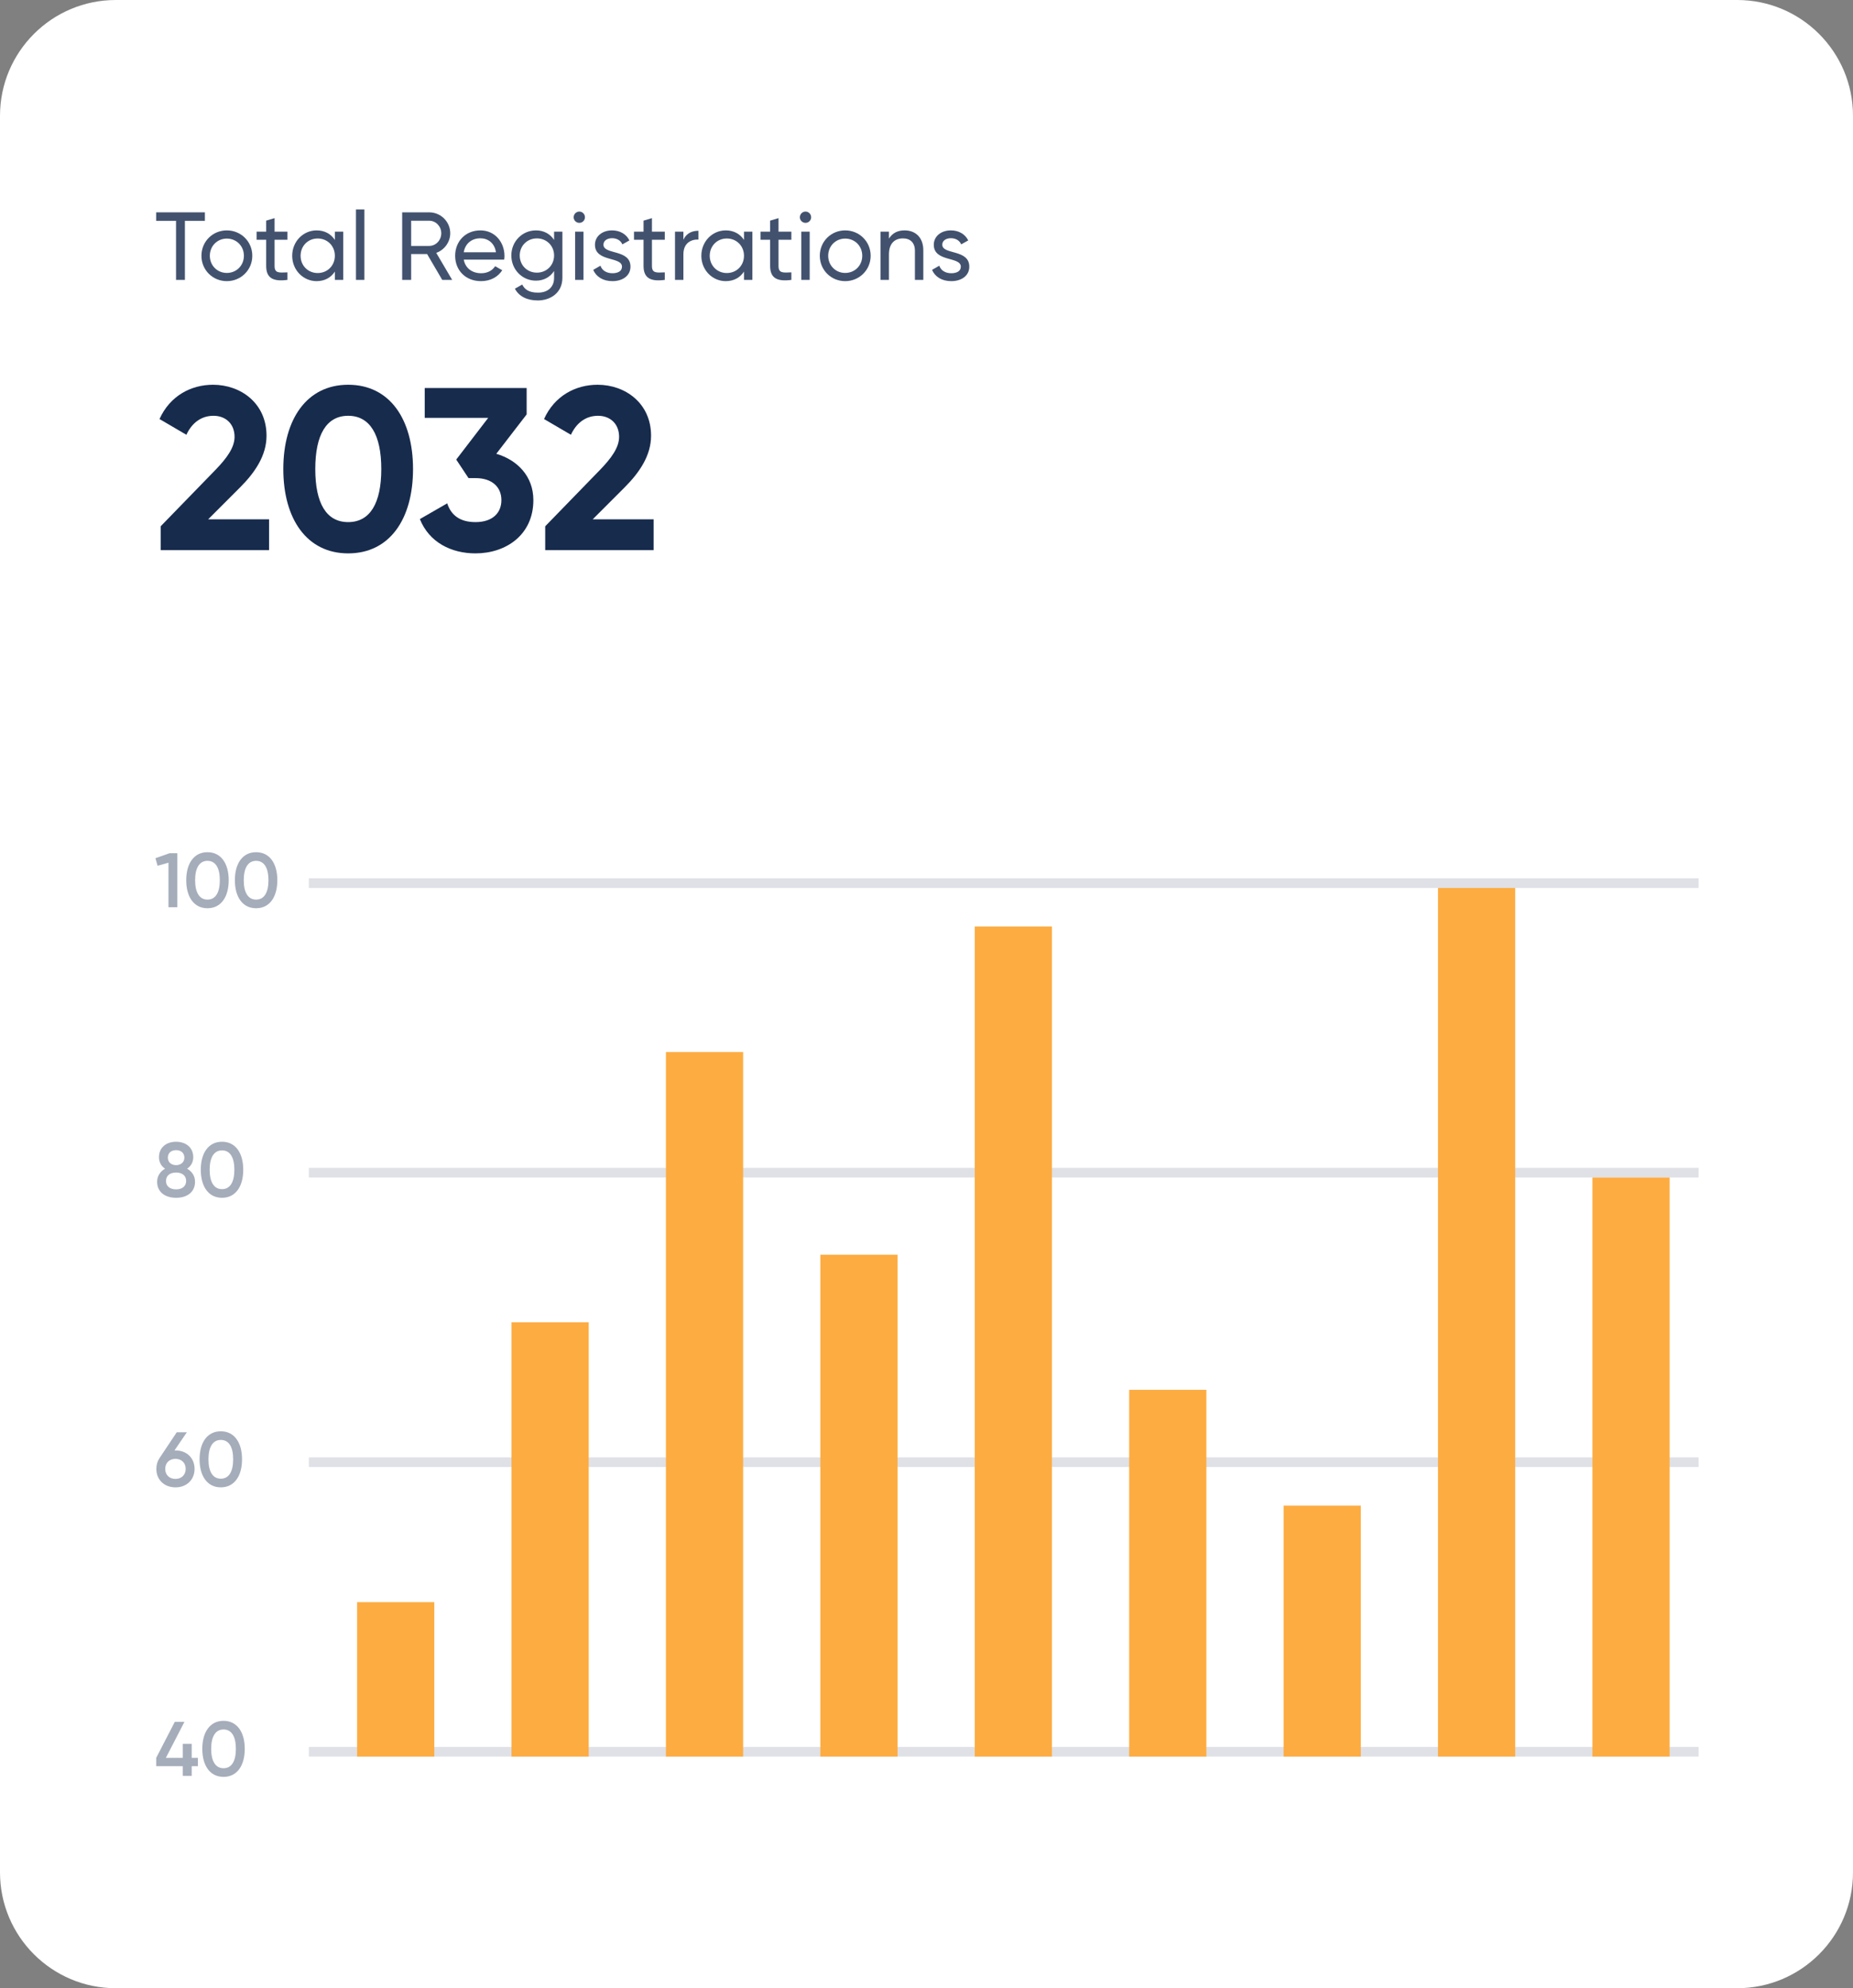 <svg width="192" height="206" viewBox="0 0 192 206" fill="none" xmlns="http://www.w3.org/2000/svg">
<rect x="0" y="0" width="192" height="206" fill="#808080" stroke="none"/>
<g clip-path="url(#clip0_3919_754)">
<path d="M0 12C0 5.373 5.373 0 12 0H180C186.627 0 192 5.373 192 12V194C192 200.627 186.627 206 180 206H12C5.373 206 0 200.627 0 194V12Z" fill="white"/>
<path d="M16.648 57H27.88V53.808H21.568L24.856 50.52C26.44 48.936 27.616 47.184 27.616 45.144C27.616 41.784 24.952 39.864 22.072 39.864C19.792 39.864 17.608 41.016 16.528 43.416L19.312 45.048C19.864 43.848 20.824 43.08 22.12 43.08C23.392 43.08 24.304 43.92 24.304 45.264C24.304 46.392 23.464 47.496 22.384 48.624L16.648 54.528V57Z" fill="#172B4D"/>
<path d="M36.076 57.336C40.372 57.336 42.796 53.784 42.796 48.6C42.796 43.416 40.372 39.864 36.076 39.864C31.804 39.864 29.356 43.416 29.356 48.6C29.356 53.784 31.804 57.336 36.076 57.336ZM36.076 54.096C33.82 54.096 32.668 52.152 32.668 48.6C32.668 45.048 33.82 43.08 36.076 43.08C38.332 43.08 39.508 45.048 39.508 48.6C39.508 52.152 38.332 54.096 36.076 54.096Z" fill="#172B4D"/>
<path d="M51.425 47.016L54.569 42.936V40.2H44.009V43.296H50.585L47.273 47.616L48.545 49.536H49.265C50.993 49.536 51.953 50.472 51.953 51.816C51.953 53.184 50.993 54.096 49.265 54.096C47.681 54.096 46.745 53.4 46.337 52.152L43.505 53.784C44.465 56.184 46.745 57.336 49.265 57.336C52.433 57.336 55.265 55.416 55.265 51.816C55.265 49.344 53.609 47.664 51.425 47.016Z" fill="#172B4D"/>
<path d="M56.492 57H67.724V53.808H61.412L64.7 50.52C66.284 48.936 67.46 47.184 67.46 45.144C67.46 41.784 64.796 39.864 61.916 39.864C59.636 39.864 57.452 41.016 56.372 43.416L59.156 45.048C59.708 43.848 60.668 43.08 61.964 43.08C63.236 43.08 64.148 43.92 64.148 45.264C64.148 46.392 63.308 47.496 62.228 48.624L56.492 54.528V57Z" fill="#172B4D"/>
<path d="M21.23 22H16.18V22.88H18.24V29H19.16V22.88H21.23V22Z" fill="#42526E"/>
<path d="M23.502 29.13C24.962 29.13 26.142 27.98 26.142 26.5C26.142 25.02 24.962 23.87 23.502 23.87C22.042 23.87 20.872 25.02 20.872 26.5C20.872 27.98 22.042 29.13 23.502 29.13ZM23.502 28.28C22.512 28.28 21.742 27.51 21.742 26.5C21.742 25.49 22.512 24.72 23.502 24.72C24.502 24.72 25.272 25.49 25.272 26.5C25.272 27.51 24.502 28.28 23.502 28.28Z" fill="#42526E"/>
<path d="M29.78 24.84V24H28.45V22.6L27.58 22.86V24H26.59V24.84H27.58V27.55C27.58 28.8 28.28 29.2 29.78 29V28.22C28.89 28.26 28.45 28.31 28.45 27.55V24.84H29.78Z" fill="#42526E"/>
<path d="M34.697 24V24.86C34.297 24.25 33.657 23.87 32.806 23.87C31.416 23.87 30.276 25.02 30.276 26.5C30.276 27.98 31.416 29.13 32.806 29.13C33.657 29.13 34.297 28.75 34.697 28.14V29H35.566V24H34.697ZM32.916 28.29C31.916 28.29 31.146 27.52 31.146 26.5C31.146 25.48 31.916 24.71 32.916 24.71C33.926 24.71 34.697 25.48 34.697 26.5C34.697 27.52 33.926 28.29 32.916 28.29Z" fill="#42526E"/>
<path d="M36.885 29H37.755V21.7H36.885V29Z" fill="#42526E"/>
<path d="M45.822 29H46.852L45.202 26.2C46.042 25.9 46.652 25.09 46.652 24.17C46.652 22.97 45.672 22 44.472 22H41.672V29H42.602V26.32H44.252L45.822 29ZM42.602 22.87H44.472C45.162 22.87 45.722 23.45 45.722 24.17C45.722 24.89 45.162 25.48 44.472 25.48H42.602V22.87Z" fill="#42526E"/>
<path d="M48.051 26.9H52.241C52.261 26.77 52.271 26.64 52.271 26.51C52.271 25.11 51.291 23.87 49.781 23.87C48.221 23.87 47.161 25.02 47.161 26.5C47.161 28 48.231 29.13 49.841 29.13C50.841 29.13 51.601 28.68 52.041 28L51.301 27.58C51.051 27.99 50.551 28.31 49.861 28.31C48.931 28.31 48.221 27.8 48.051 26.9ZM49.781 24.69C50.531 24.69 51.241 25.15 51.391 26.14H48.051C48.191 25.27 48.841 24.69 49.781 24.69Z" fill="#42526E"/>
<path d="M57.412 24V24.86C57.012 24.25 56.372 23.87 55.532 23.87C54.112 23.87 52.982 25.02 52.982 26.47C52.982 27.93 54.112 29.08 55.532 29.08C56.372 29.08 57.012 28.69 57.412 28.08V28.79C57.412 29.73 56.782 30.32 55.742 30.32C54.762 30.32 54.342 29.95 54.112 29.48L53.352 29.91C53.762 30.7 54.602 31.13 55.722 31.13C57.022 31.13 58.272 30.35 58.272 28.79V24H57.412ZM55.632 28.25C54.622 28.25 53.852 27.48 53.852 26.47C53.852 25.47 54.622 24.7 55.632 24.7C56.642 24.7 57.412 25.47 57.412 26.47C57.412 27.48 56.642 28.25 55.632 28.25Z" fill="#42526E"/>
<path d="M60.03 23.09C60.35 23.09 60.61 22.83 60.61 22.51C60.61 22.19 60.35 21.92 60.03 21.92C59.7 21.92 59.44 22.19 59.44 22.51C59.44 22.83 59.7 23.09 60.03 23.09ZM59.59 29H60.46V24H59.59V29Z" fill="#42526E"/>
<path d="M62.527 25.35C62.527 24.9 62.967 24.68 63.417 24.68C63.857 24.68 64.297 24.87 64.487 25.32L65.217 24.91C64.897 24.26 64.237 23.87 63.417 23.87C62.407 23.87 61.647 24.48 61.647 25.36C61.647 27.17 64.447 26.56 64.447 27.63C64.447 28.12 63.987 28.31 63.457 28.31C62.837 28.31 62.377 28.01 62.217 27.53L61.467 27.96C61.757 28.65 62.457 29.13 63.457 29.13C64.527 29.13 65.327 28.56 65.327 27.63C65.327 25.79 62.527 26.42 62.527 25.35Z" fill="#42526E"/>
<path d="M68.882 24.84V24H67.552V22.6L66.682 22.86V24H65.692V24.84H66.682V27.55C66.682 28.8 67.382 29.2 68.882 29V28.22C67.992 28.26 67.552 28.31 67.552 27.55V24.84H68.882Z" fill="#42526E"/>
<path d="M70.811 24.84V24H69.941V29H70.811V26.35C70.811 25.17 71.621 24.79 72.371 24.82V23.91C71.741 23.91 71.131 24.14 70.811 24.84Z" fill="#42526E"/>
<path d="M77.089 24V24.86C76.689 24.25 76.049 23.87 75.199 23.87C73.809 23.87 72.669 25.02 72.669 26.5C72.669 27.98 73.809 29.13 75.199 29.13C76.049 29.13 76.689 28.75 77.089 28.14V29H77.959V24H77.089ZM75.309 28.29C74.309 28.29 73.539 27.52 73.539 26.5C73.539 25.48 74.309 24.71 75.309 24.71C76.319 24.71 77.089 25.48 77.089 26.5C77.089 27.52 76.319 28.29 75.309 28.29Z" fill="#42526E"/>
<path d="M81.997 24.84V24H80.667V22.6L79.797 22.86V24H78.807V24.84H79.797V27.55C79.797 28.8 80.497 29.2 81.997 29V28.22C81.107 28.26 80.667 28.31 80.667 27.55V24.84H81.997Z" fill="#42526E"/>
<path d="M83.467 23.09C83.787 23.09 84.047 22.83 84.047 22.51C84.047 22.19 83.787 21.92 83.467 21.92C83.137 21.92 82.877 22.19 82.877 22.51C82.877 22.83 83.137 23.09 83.467 23.09ZM83.027 29H83.897V24H83.027V29Z" fill="#42526E"/>
<path d="M87.574 29.13C89.034 29.13 90.214 27.98 90.214 26.5C90.214 25.02 89.034 23.87 87.574 23.87C86.114 23.87 84.944 25.02 84.944 26.5C84.944 27.98 86.114 29.13 87.574 29.13ZM87.574 28.28C86.584 28.28 85.814 27.51 85.814 26.5C85.814 25.49 86.584 24.72 87.574 24.72C88.574 24.72 89.344 25.49 89.344 26.5C89.344 27.51 88.574 28.28 87.574 28.28Z" fill="#42526E"/>
<path d="M93.73 23.87C93.03 23.87 92.48 24.13 92.11 24.72V24H91.24V29H92.11V26.35C92.11 25.17 92.76 24.7 93.56 24.7C94.33 24.7 94.8 25.16 94.8 25.98V29H95.67V25.93C95.67 24.65 94.9 23.87 93.73 23.87Z" fill="#42526E"/>
<path d="M97.635 25.35C97.635 24.9 98.075 24.68 98.525 24.68C98.965 24.68 99.405 24.87 99.595 25.32L100.325 24.91C100.005 24.26 99.345 23.87 98.525 23.87C97.515 23.87 96.755 24.48 96.755 25.36C96.755 27.17 99.555 26.56 99.555 27.63C99.555 28.12 99.095 28.31 98.565 28.31C97.945 28.31 97.485 28.01 97.325 27.53L96.575 27.96C96.865 28.65 97.565 29.13 98.565 29.13C99.635 29.13 100.435 28.56 100.435 27.63C100.435 25.79 97.635 26.42 97.635 25.35Z" fill="#42526E"/>
<path fill-rule="evenodd" clip-rule="evenodd" d="M176 182H32V181H176V182Z" fill="#DFE1E6"/>
<path d="M20.504 182.136H19.864V180.68H18.936V182.136H17.184L19.112 178.4H18.112L16.184 182.136V182.992H18.936V184H19.864V182.992H20.504V182.136Z" fill="#A5ADBA"/>
<path d="M23.161 184.104C24.569 184.104 25.361 182.928 25.361 181.2C25.361 179.472 24.569 178.296 23.161 178.296C21.753 178.296 20.961 179.472 20.961 181.2C20.961 182.928 21.753 184.104 23.161 184.104ZM23.161 183.208C22.337 183.208 21.881 182.488 21.881 181.2C21.881 179.912 22.337 179.192 23.161 179.192C23.993 179.192 24.441 179.912 24.441 181.2C24.441 182.488 23.993 183.208 23.161 183.208Z" fill="#A5ADBA"/>
<path fill-rule="evenodd" clip-rule="evenodd" d="M176 152H32V151H176V152Z" fill="#DFE1E6"/>
<path d="M18.184 150.28H18.08L19.36 148.4H18.312L16.536 151.064C16.32 151.376 16.2 151.76 16.2 152.192C16.2 153.32 17.016 154.104 18.184 154.104C19.344 154.104 20.16 153.32 20.16 152.192C20.16 151.064 19.344 150.28 18.184 150.28ZM18.184 153.232C17.568 153.232 17.12 152.832 17.12 152.192C17.12 151.552 17.568 151.152 18.184 151.152C18.792 151.152 19.24 151.552 19.24 152.192C19.24 152.824 18.792 153.232 18.184 153.232Z" fill="#A5ADBA"/>
<path d="M22.879 154.104C24.287 154.104 25.079 152.928 25.079 151.2C25.079 149.472 24.287 148.296 22.879 148.296C21.471 148.296 20.679 149.472 20.679 151.2C20.679 152.928 21.471 154.104 22.879 154.104ZM22.879 153.208C22.055 153.208 21.599 152.488 21.599 151.2C21.599 149.912 22.055 149.192 22.879 149.192C23.711 149.192 24.159 149.912 24.159 151.2C24.159 152.488 23.711 153.208 22.879 153.208Z" fill="#A5ADBA"/>
<path fill-rule="evenodd" clip-rule="evenodd" d="M176 122H32V121H176V122Z" fill="#DFE1E6"/>
<path d="M19.384 121.088C19.768 120.84 20.024 120.44 20.024 119.904C20.024 118.824 19.176 118.296 18.248 118.296C17.312 118.296 16.472 118.824 16.472 119.904C16.472 120.44 16.728 120.84 17.104 121.088C16.592 121.376 16.28 121.864 16.28 122.448C16.28 123.488 17.08 124.104 18.248 124.104C19.416 124.104 20.208 123.488 20.208 122.448C20.208 121.856 19.904 121.376 19.384 121.088ZM18.248 119.168C18.712 119.168 19.104 119.424 19.104 119.944C19.104 120.44 18.712 120.72 18.248 120.72C17.776 120.72 17.392 120.44 17.392 119.944C17.392 119.424 17.776 119.168 18.248 119.168ZM18.248 123.232C17.64 123.232 17.2 122.928 17.2 122.36C17.2 121.784 17.64 121.488 18.248 121.488C18.848 121.488 19.288 121.784 19.288 122.36C19.288 122.928 18.848 123.232 18.248 123.232Z" fill="#A5ADBA"/>
<path d="M23.004 124.104C24.412 124.104 25.204 122.928 25.204 121.2C25.204 119.472 24.412 118.296 23.004 118.296C21.596 118.296 20.804 119.472 20.804 121.2C20.804 122.928 21.596 124.104 23.004 124.104ZM23.004 123.208C22.18 123.208 21.724 122.488 21.724 121.2C21.724 119.912 22.18 119.192 23.004 119.192C23.836 119.192 24.284 119.912 24.284 121.2C24.284 122.488 23.836 123.208 23.004 123.208Z" fill="#A5ADBA"/>
<path fill-rule="evenodd" clip-rule="evenodd" d="M176 92H32V91H176V92Z" fill="#DFE1E6"/>
<path d="M17.576 88.4L16.104 88.92L16.328 89.704L17.456 89.384V94H18.376V88.4H17.576Z" fill="#A5ADBA"/>
<path d="M21.497 94.104C22.905 94.104 23.697 92.928 23.697 91.2C23.697 89.472 22.905 88.296 21.497 88.296C20.089 88.296 19.297 89.472 19.297 91.2C19.297 92.928 20.089 94.104 21.497 94.104ZM21.497 93.208C20.673 93.208 20.217 92.488 20.217 91.2C20.217 89.912 20.673 89.192 21.497 89.192C22.329 89.192 22.777 89.912 22.777 91.2C22.777 92.488 22.329 93.208 21.497 93.208Z" fill="#A5ADBA"/>
<path d="M26.536 94.104C27.944 94.104 28.736 92.928 28.736 91.2C28.736 89.472 27.944 88.296 26.536 88.296C25.128 88.296 24.336 89.472 24.336 91.2C24.336 92.928 25.128 94.104 26.536 94.104ZM26.536 93.208C25.712 93.208 25.256 92.488 25.256 91.2C25.256 89.912 25.712 89.192 26.536 89.192C27.368 89.192 27.816 89.912 27.816 91.2C27.816 92.488 27.368 93.208 26.536 93.208Z" fill="#A5ADBA"/>
<path fill-rule="evenodd" clip-rule="evenodd" d="M149 92H157V182H149V92ZM109 96H101V182H109V96ZM77 109H69V182H77V109ZM53 137H61V182H53V137ZM37 166H45V182H37V166ZM85 130H93V182H85V130ZM117 144H125V182H117V144ZM141 156H133V182H141V156ZM173 122H165V182H173V122Z" fill="#FDAC42"/>
</g>
<defs>
<clipPath id="clip0_3919_754">
<rect width="192" height="206" fill="white"/>
</clipPath>
</defs>
</svg>
